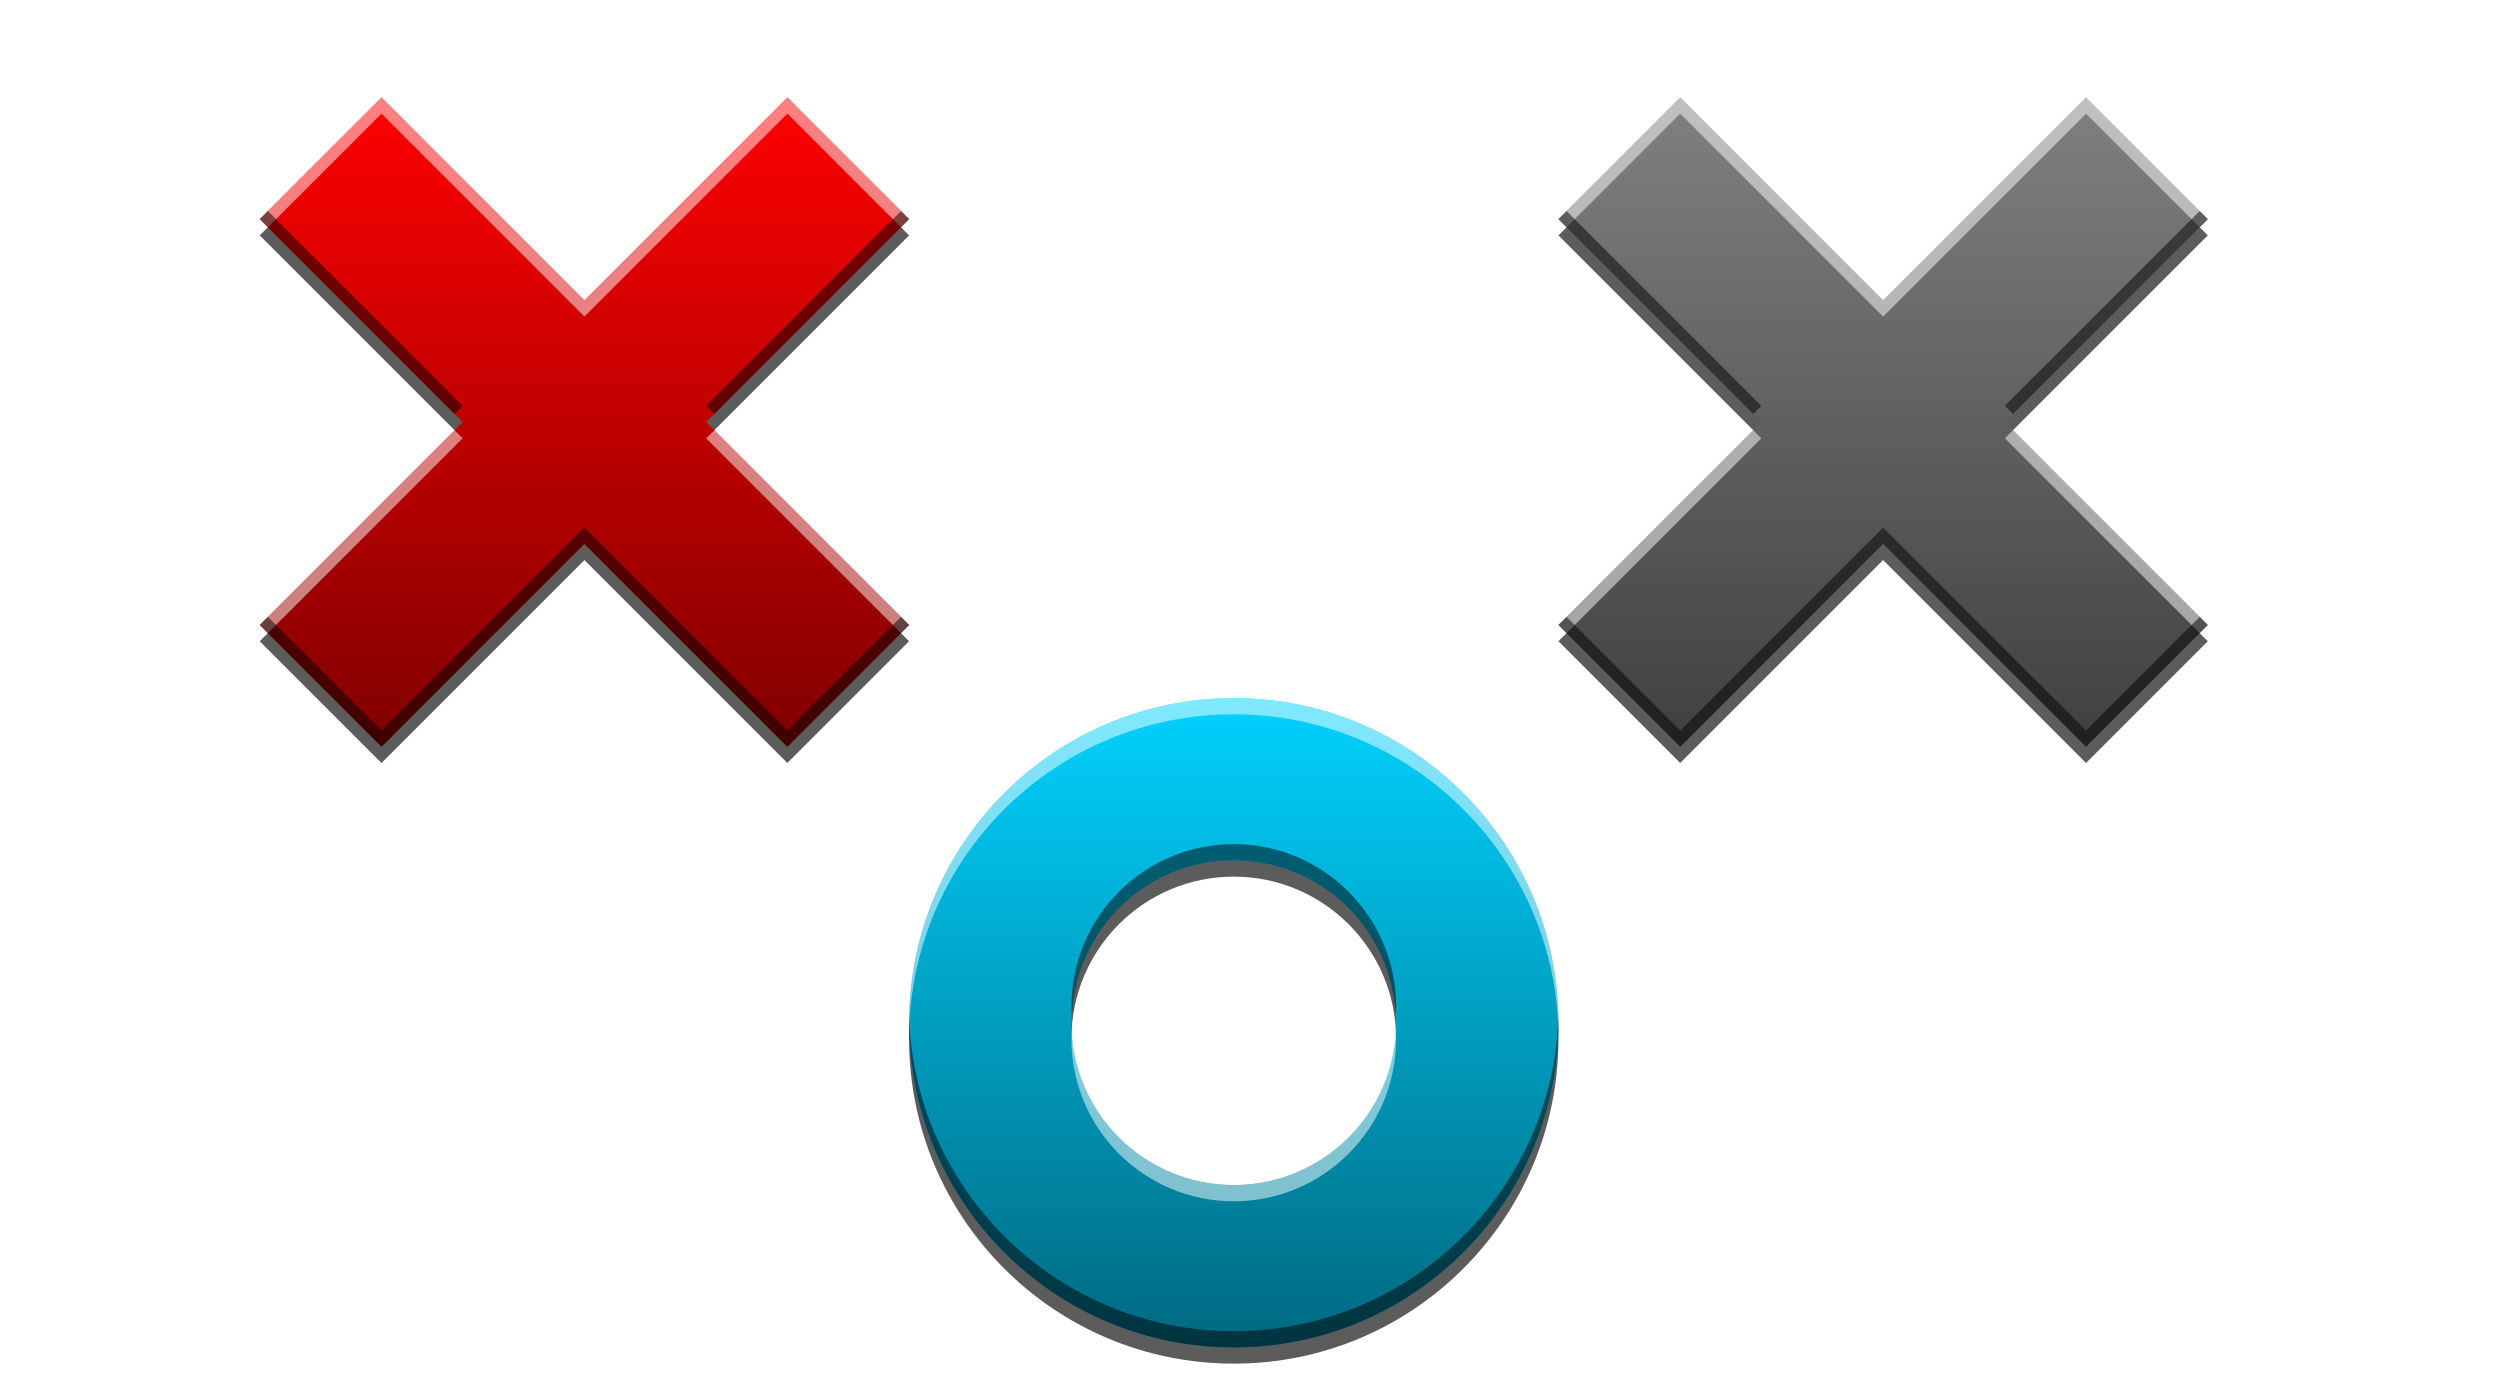 <?xml version="1.0" encoding="UTF-8" standalone="no"?>
<!-- Created with Inkscape (http://www.inkscape.org/) -->

<svg
   xmlns:dc="http://purl.org/dc/elements/1.1/"
   xmlns:cc="http://creativecommons.org/ns#"
   xmlns:rdf="http://www.w3.org/1999/02/22-rdf-syntax-ns#"
   xmlns:svg="http://www.w3.org/2000/svg"
   xmlns="http://www.w3.org/2000/svg"
   xmlns:xlink="http://www.w3.org/1999/xlink"
   xmlns:sodipodi="http://sodipodi.sourceforge.net/DTD/sodipodi-0.dtd"
   xmlns:inkscape="http://www.inkscape.org/namespaces/inkscape"
   width="154"
   height="86"
   id="svg5396"
   version="1.1"
   inkscape:version="0.47pre4 r22446"
   sodipodi:docname="TTTLaunch.svg"
   inkscape:export-filename="/media/JS/TTTLaunch.png"
   inkscape:export-xdpi="90"
   inkscape:export-ydpi="90">
  <defs
     id="defs5398">
    <linearGradient
       id="linearGradient6097">
      <stop
         id="stop6099"
         offset="0"
         style="stop-color:#404040;stop-opacity:1;" />
      <stop
         id="stop6101"
         offset="1"
         style="stop-color:#808080;stop-opacity:1;" />
    </linearGradient>
    <inkscape:perspective
       sodipodi:type="inkscape:persp3d"
       inkscape:vp_x="0 : 526.18109 : 1"
       inkscape:vp_y="0 : 1000 : 0"
       inkscape:vp_z="744.09448 : 526.18109 : 1"
       inkscape:persp3d-origin="372.04724 : 350.78739 : 1"
       id="perspective5404" />
    <inkscape:perspective
       id="perspective5416"
       inkscape:persp3d-origin="0.5 : 0.33333333 : 1"
       inkscape:vp_z="1 : 0.5 : 1"
       inkscape:vp_y="0 : 1000 : 0"
       inkscape:vp_x="0 : 0.5 : 1"
       sodipodi:type="inkscape:persp3d" />
    <filter
       inkscape:collect="always"
       id="filter4778"
       x="-0.12"
       width="1.24"
       y="-0.12"
       height="1.24"
       color-interpolation-filters="sRGB">
      <feGaussianBlur
         inkscape:collect="always"
         stdDeviation="2"
         id="feGaussianBlur4780" />
    </filter>
    <linearGradient
       id="linearGradient3999">
      <stop
         style="stop-color:#006980;stop-opacity:1;"
         offset="0"
         id="stop4001" />
      <stop
         style="stop-color:#01d2ff;stop-opacity:1;"
         offset="1"
         id="stop4003" />
    </linearGradient>
    <linearGradient
       inkscape:collect="always"
       xlink:href="#linearGradient3999"
       id="linearGradient5445"
       gradientUnits="userSpaceOnUse"
       gradientTransform="matrix(0.25,0,0,0.25,0,30)"
       x1="840"
       y1="560"
       x2="840"
       y2="400" />
    <linearGradient
       id="linearGradient5431">
      <stop
         style="stop-color:#006980;stop-opacity:1;"
         offset="0"
         id="stop5433" />
      <stop
         style="stop-color:#01d2ff;stop-opacity:1;"
         offset="1"
         id="stop5435" />
    </linearGradient>
    <filter
       inkscape:collect="always"
       id="filter4770"
       x="-0.12"
       width="1.24"
       y="-0.12"
       height="1.24"
       color-interpolation-filters="sRGB">
      <feGaussianBlur
         inkscape:collect="always"
         stdDeviation="2"
         id="feGaussianBlur4772" />
    </filter>
    <linearGradient
       inkscape:collect="always"
       xlink:href="#linearGradient4007"
       id="linearGradient5246"
       gradientUnits="userSpaceOnUse"
       gradientTransform="matrix(0.25,0,0,0.25,0,90)"
       x1="1080"
       y1="560"
       x2="1080"
       y2="400" />
    <linearGradient
       id="linearGradient4007">
      <stop
         style="stop-color:#800000;stop-opacity:1;"
         offset="0"
         id="stop4009" />
      <stop
         style="stop-color:#ff0101;stop-opacity:1;"
         offset="1"
         id="stop4011" />
    </linearGradient>
    <linearGradient
       inkscape:collect="always"
       xlink:href="#linearGradient6097"
       id="linearGradient5541"
       gradientUnits="userSpaceOnUse"
       gradientTransform="matrix(0.25,0,0,0.25,0,90)"
       x1="1080"
       y1="560"
       x2="1080"
       y2="400" />
  </defs>
  <sodipodi:namedview
     id="base"
     pagecolor="#ffffff"
     bordercolor="#666666"
     borderopacity="1.0"
     inkscape:pageopacity="0.0"
     inkscape:pageshadow="2"
     inkscape:zoom="5.6"
     inkscape:cx="51.167123"
     inkscape:cy="41.935825"
     inkscape:document-units="px"
     inkscape:current-layer="g5531"
     showgrid="true"
     inkscape:window-width="1280"
     inkscape:window-height="950"
     inkscape:window-x="0"
     inkscape:window-y="25"
     inkscape:window-maximized="1">
    <inkscape:grid
       type="xygrid"
       id="grid5406"
       empspacing="22"
       visible="true"
       enabled="true"
       snapvisiblegridlinesonly="true" />
  </sodipodi:namedview>
  <g
     inkscape:label="Layer 1"
     inkscape:groupmode="layer"
     id="layer1"
     transform="translate(0,-966.362)">
    <rect
       style="fill:#ffffff;fill-opacity:1;stroke:none"
       id="rect5543"
       width="154"
       height="86"
       x="0"
       y="966.362"
       ry="0" />
    <g
       style="display:inline"
       transform="translate(-234,782.362)"
       id="g5218">
      <path
         id="path5220"
         d="M 257.5,191 250,198.5 262.5,211 250,223.5 257.5,231 270,218.5 282.5,231 290,223.5 277.5,211 290,198.5 282.5,191 270,203.5 257.5,191 z"
         style="opacity:0.8;color:#000000;fill:#000000;fill-opacity:1;fill-rule:nonzero;stroke:none;stroke-width:1px;marker:none;visibility:visible;display:inline;overflow:visible;filter:url(#filter4770);enable-background:accumulate" />
      <path
         style="color:#000000;fill:url(#linearGradient5246);fill-opacity:1;fill-rule:nonzero;stroke:none;stroke-width:1px;marker:none;visibility:visible;display:inline;overflow:visible;enable-background:accumulate"
         d="M 257.5,190 250,197.5 262.5,210 250,222.5 257.5,230 270,217.5 282.5,230 290,222.5 277.5,210 290,197.5 282.5,190 270,202.5 257.5,190 z"
         id="path5222" />
      <path
         id="path5224"
         d="m 257.5,190 -7.5,7.5 0.5,0.5 7,-7 12.5,12.5 12.5,-12.5 7,7 0.5,-0.5 L 282.5,190 270,202.5 257.5,190 z m 4.5,20.5 -12,12 0.5,0.5 12,-12 -0.5,-0.5 z m 16,0 -0.5,0.5 12,12 0.5,-0.5 -12,-12 z"
         style="color:#000000;fill:#ffffff;fill-opacity:0.502;fill-rule:nonzero;stroke:none;stroke-width:1px;marker:none;visibility:visible;display:inline;overflow:visible;enable-background:accumulate" />
      <path
         style="color:#000000;fill:#000000;fill-opacity:0.502;fill-rule:nonzero;stroke:none;stroke-width:1px;marker:none;visibility:visible;display:inline;overflow:visible;enable-background:accumulate"
         d="m 257.5,230 -7.5,-7.5 0.5,-0.5 7,7 12.5,-12.5 12.5,12.5 7,-7 0.5,0.5 -7.5,7.5 L 270,217.5 257.5,230 z m 4.5,-20.5 -12,-12 0.5,-0.5 12,12 -0.5,0.5 z m 16,0 -0.5,-0.5 12,-12 0.5,0.5 -12,12 z"
         id="path5226" />
    </g>
    <g
       style="display:inline"
       id="g5435"
       transform="translate(-134,879.362)">
      <path
         style="opacity:0.8;fill:#000000;fill-opacity:1;fill-rule:evenodd;stroke:none;filter:url(#filter4778)"
         d="m 210,131 c -11.046,0 -20,8.954 -20,20 0,11.046 8.954,20 20,20 11.046,0 20,-8.954 20,-20 0,-11.046 -8.954,-20 -20,-20 z m 0,10 c 5.523,0 10,4.477 10,10 0,5.523 -4.477,10 -10,10 -5.523,0 -10,-4.477 -10,-10 0,-5.523 4.477,-10 10,-10 z"
         id="path5437" />
      <path
         id="path5439"
         d="m 210,130 c -11.046,0 -20,8.954 -20,20 0,11.046 8.954,20 20,20 11.046,0 20,-8.954 20,-20 0,-11.046 -8.954,-20 -20,-20 z m 0,10 c 5.523,0 10,4.477 10,10 0,5.523 -4.477,10 -10,10 -5.523,0 -10,-4.477 -10,-10 0,-5.523 4.477,-10 10,-10 z"
         style="fill:url(#linearGradient5445);fill-opacity:1;fill-rule:evenodd;stroke:none" />
      <path
         style="fill:#ffffff;fill-opacity:0.502;fill-rule:evenodd;stroke:none"
         d="m 210,130 c -11.046,0 -20,8.954 -20,20 0,0.167 -0.004,0.334 0,0.5 0.265,-10.815 9.122,-19.5 20,-19.5 10.878,0 19.735,8.685 20,19.5 0.004,-0.166 0,-0.333 0,-0.5 0,-11.046 -8.954,-20 -20,-20 z m -9.969,20.5 c -0.008,0.165 -0.031,0.333 -0.031,0.5 0,5.523 4.477,10 10,10 5.523,0 10,-4.477 10,-10 0,-0.167 -0.023,-0.335 -0.031,-0.5 -0.26,5.291 -4.613,9.5 -9.969,9.5 -5.355,0 -9.709,-4.209 -9.969,-9.5 z"
         id="path5441" />
      <path
         id="path5443"
         d="m 210,170 c -11.046,0 -20,-8.954 -20,-20 0,-0.167 -0.004,-0.334 0,-0.5 0.265,10.815 9.122,19.5 20,19.5 10.878,0 19.735,-8.685 20,-19.5 0.004,0.166 0,0.333 0,0.5 0,11.046 -8.954,20 -20,20 z m -9.969,-20.5 c -0.008,-0.165 -0.031,-0.333 -0.031,-0.5 0,-5.523 4.477,-10 10,-10 5.523,0 10,4.477 10,10 0,0.167 -0.023,0.335 -0.031,0.5 -0.26,-5.291 -4.613,-9.5 -9.969,-9.5 -5.355,0 -9.709,4.209 -9.969,9.5 z"
         style="fill:#000000;fill-opacity:0.502;fill-rule:evenodd;stroke:none" />
    </g>
    <g
       id="g5531"
       transform="translate(-154,782.362)"
       style="display:inline">
      <path
         style="opacity:0.8;color:#000000;fill:#000000;fill-opacity:1;fill-rule:nonzero;stroke:none;stroke-width:1px;marker:none;visibility:visible;display:inline;overflow:visible;filter:url(#filter4770);enable-background:accumulate"
         d="M 257.5,191 250,198.5 262.5,211 250,223.5 257.5,231 270,218.5 282.5,231 290,223.5 277.5,211 290,198.5 282.5,191 270,203.5 257.5,191 z"
         id="path5533" />
      <path
         id="path5535"
         d="M 257.5,190 250,197.5 262.5,210 250,222.5 257.5,230 270,217.5 282.5,230 290,222.5 277.5,210 290,197.5 282.5,190 270,202.5 257.5,190 z"
         style="color:#000000;fill:url(#linearGradient5541);fill-opacity:1.0;fill-rule:nonzero;stroke:none;stroke-width:1px;marker:none;visibility:visible;display:inline;overflow:visible;enable-background:accumulate" />
      <path
         style="color:#000000;fill:#ffffff;fill-opacity:0.502;fill-rule:nonzero;stroke:none;stroke-width:1px;marker:none;visibility:visible;display:inline;overflow:visible;enable-background:accumulate"
         d="m 257.5,190 -7.5,7.5 0.5,0.5 7,-7 12.5,12.5 12.5,-12.5 7,7 0.5,-0.5 L 282.5,190 270,202.5 257.5,190 z m 4.5,20.5 -12,12 0.5,0.5 12,-12 -0.5,-0.5 z m 16,0 -0.5,0.5 12,12 0.5,-0.5 -12,-12 z"
         id="path5537" />
      <path
         id="path5539"
         d="m 257.5,230 -7.5,-7.5 0.5,-0.5 7,7 12.5,-12.5 12.5,12.5 7,-7 0.5,0.5 -7.5,7.5 L 270,217.5 257.5,230 z m 4.5,-20.5 -12,-12 0.5,-0.5 12,12 -0.5,0.5 z m 16,0 -0.5,-0.5 12,-12 0.5,0.5 -12,12 z"
         style="color:#000000;fill:#000000;fill-opacity:0.502;fill-rule:nonzero;stroke:none;stroke-width:1px;marker:none;visibility:visible;display:inline;overflow:visible;enable-background:accumulate" />
    </g>
  </g>
</svg>
